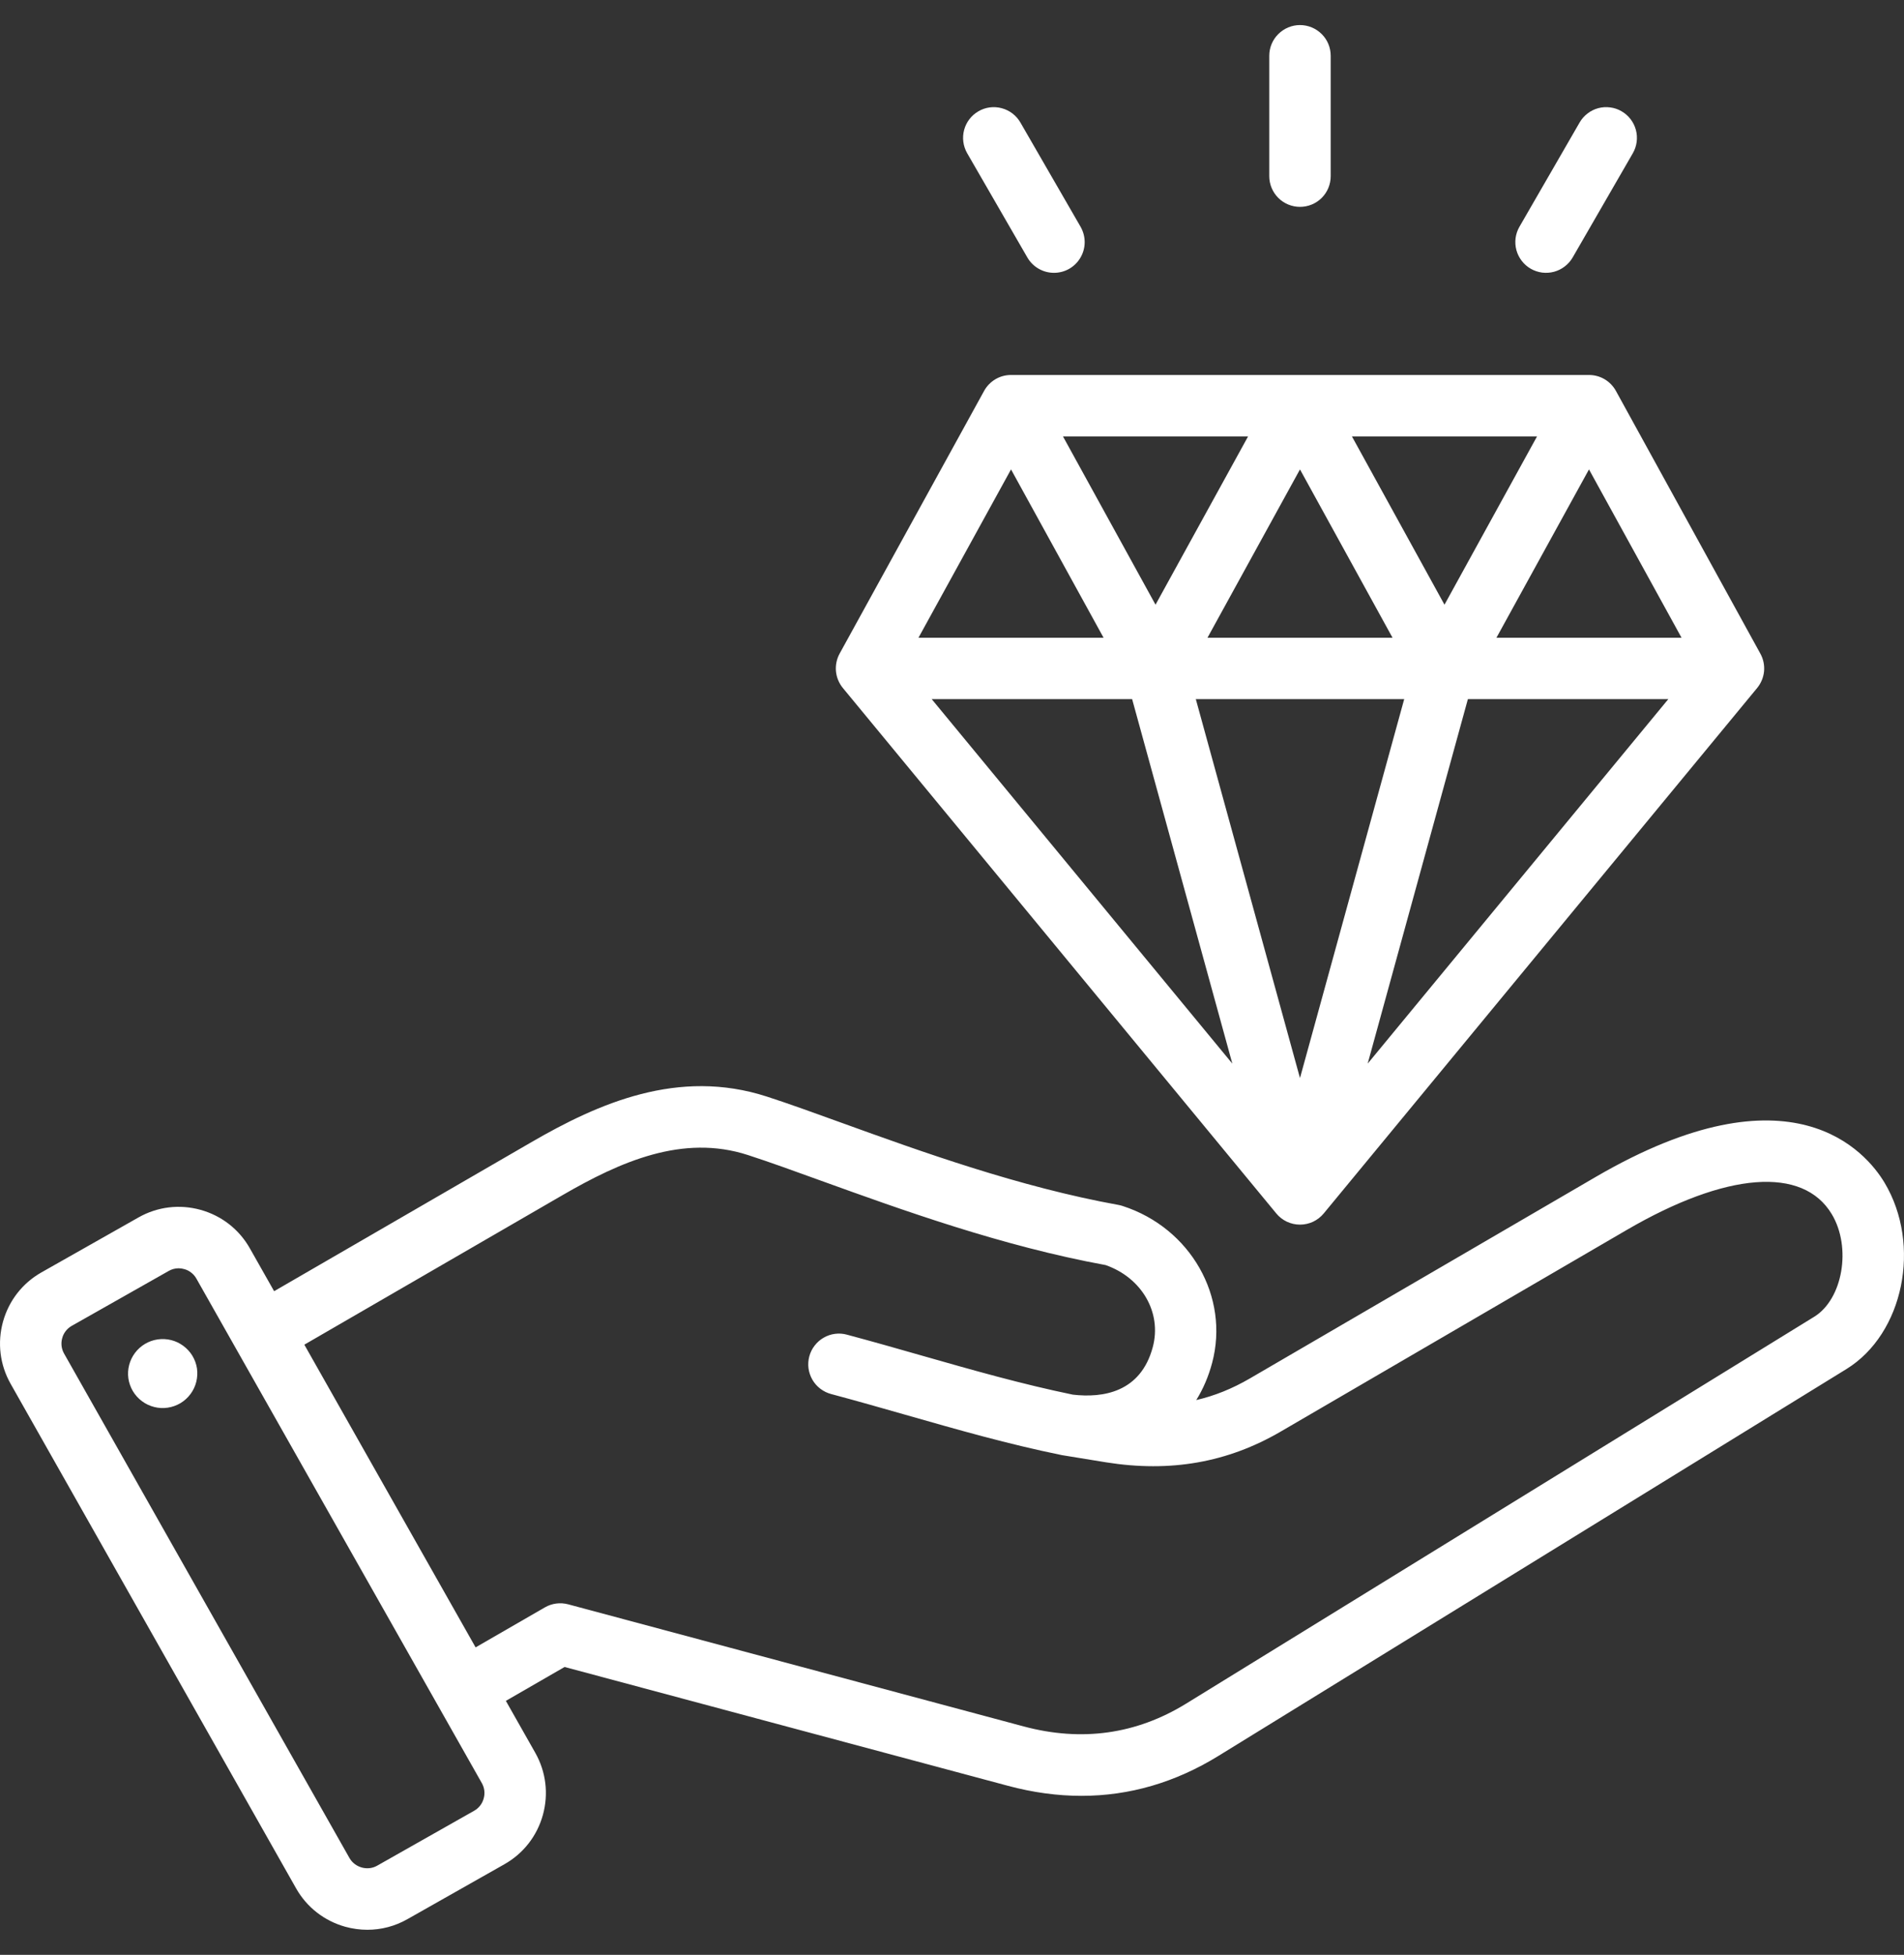 <svg width="38" height="39" viewBox="0 0 38 39" fill="none" xmlns="http://www.w3.org/2000/svg">
<rect x="0" y="0" width="38" height="39" fill="#333333" stroke="none"/>
<g id="shape">
<g id="Group">
<path id="Vector" d="M37.611 23.594C37.249 22.991 35.766 21.198 31.848 23.48L24.941 27.503C24.595 27.704 24.243 27.847 23.875 27.932C24.011 27.713 24.118 27.466 24.191 27.193C24.544 25.875 23.761 24.499 22.408 24.061C22.382 24.052 22.355 24.045 22.328 24.04C20.343 23.682 18.384 22.974 16.809 22.405C16.262 22.207 15.746 22.02 15.307 21.878C13.539 21.304 11.94 22.014 10.609 22.785L5.471 25.76L4.986 24.904C4.772 24.526 4.423 24.254 4.003 24.137C3.583 24.021 3.143 24.074 2.765 24.288L0.827 25.385C0.449 25.599 0.177 25.948 0.06 26.368C-0.056 26.789 -0.002 27.228 0.211 27.606L5.909 37.673C6.123 38.051 6.472 38.323 6.892 38.44C7.038 38.48 7.185 38.5 7.332 38.5C7.609 38.5 7.883 38.429 8.13 38.289L10.068 37.192C10.446 36.978 10.718 36.629 10.835 36.209C10.951 35.788 10.897 35.349 10.684 34.971L10.096 33.933L11.268 33.257L20.114 35.627C20.613 35.761 21.104 35.828 21.584 35.828C22.541 35.828 23.455 35.562 24.316 35.032L36.85 27.314C37.993 26.61 38.355 24.837 37.611 23.594ZM9.653 35.881C9.64 35.932 9.616 35.98 9.583 36.022C9.551 36.064 9.51 36.099 9.464 36.125L7.526 37.222C7.336 37.33 7.084 37.26 6.975 37.069L1.278 27.003C1.252 26.956 1.235 26.905 1.229 26.853C1.223 26.8 1.227 26.747 1.242 26.696C1.255 26.645 1.279 26.597 1.312 26.555C1.344 26.513 1.385 26.478 1.431 26.452L3.369 25.355C3.429 25.321 3.496 25.303 3.565 25.303C3.602 25.303 3.639 25.308 3.675 25.319C3.727 25.332 3.774 25.356 3.816 25.389C3.858 25.421 3.893 25.462 3.919 25.508H3.919L9.617 35.575C9.643 35.621 9.66 35.672 9.666 35.724C9.672 35.777 9.668 35.83 9.653 35.881ZM36.208 26.27L23.673 33.988C22.679 34.6 21.588 34.753 20.431 34.443L11.34 32.007C11.183 31.965 11.015 31.987 10.875 32.068L9.492 32.866L6.074 26.827L11.223 23.846C12.375 23.179 13.622 22.62 14.928 23.044C15.348 23.18 15.832 23.355 16.392 23.558C17.999 24.138 19.995 24.86 22.066 25.239C22.788 25.491 23.192 26.188 23.007 26.876C22.765 27.78 22.012 27.893 21.412 27.824C20.395 27.614 19.428 27.339 18.405 27.047C17.92 26.908 17.418 26.765 16.902 26.627C16.825 26.606 16.744 26.6 16.664 26.611C16.584 26.621 16.507 26.648 16.438 26.688C16.368 26.728 16.307 26.782 16.258 26.846C16.209 26.909 16.173 26.982 16.152 27.06C16.131 27.138 16.126 27.219 16.136 27.299C16.147 27.378 16.173 27.455 16.213 27.525C16.253 27.595 16.307 27.656 16.371 27.705C16.435 27.754 16.508 27.79 16.585 27.811C17.091 27.946 17.588 28.088 18.068 28.225C19.122 28.526 20.118 28.811 21.191 29.03C21.195 29.031 21.199 29.031 21.203 29.032C21.207 29.032 21.211 29.034 21.215 29.034L22.074 29.174C23.358 29.379 24.498 29.179 25.558 28.562L32.465 24.539C34.453 23.381 35.984 23.263 36.559 24.224C36.956 24.886 36.778 25.919 36.208 26.27ZM3.931 27.299C3.944 27.389 3.939 27.481 3.917 27.569C3.895 27.657 3.856 27.74 3.801 27.813C3.747 27.886 3.679 27.947 3.601 27.994C3.523 28.04 3.436 28.071 3.346 28.084C3.257 28.097 3.165 28.093 3.077 28.07C2.989 28.048 2.906 28.009 2.833 27.954C2.76 27.9 2.699 27.832 2.652 27.754C2.606 27.676 2.575 27.589 2.562 27.5C2.537 27.319 2.585 27.136 2.695 26.99C2.804 26.845 2.967 26.748 3.147 26.722C3.328 26.696 3.511 26.741 3.658 26.85C3.805 26.958 3.903 27.119 3.931 27.299ZM25.473 24.21C25.53 24.279 25.602 24.335 25.684 24.374C25.766 24.412 25.855 24.432 25.945 24.432C26.036 24.432 26.125 24.412 26.207 24.374C26.288 24.335 26.361 24.279 26.418 24.21L35.069 13.726C35.147 13.631 35.195 13.515 35.207 13.393C35.218 13.271 35.193 13.148 35.133 13.04L32.25 7.798C32.197 7.702 32.119 7.622 32.025 7.566C31.93 7.51 31.822 7.481 31.713 7.481H20.178C20.068 7.481 19.961 7.51 19.866 7.566C19.772 7.622 19.694 7.702 19.641 7.798L16.757 13.04C16.698 13.148 16.673 13.271 16.684 13.393C16.696 13.515 16.744 13.631 16.822 13.726L25.473 24.21ZM29.296 13.948H33.296L27.296 21.22L29.296 13.948ZM25.945 21.508L23.866 13.948H28.025L25.945 21.508ZM24.099 12.723L25.945 9.365L27.792 12.723H24.099ZM26.982 8.707H30.676L28.829 12.064L26.982 8.707ZM23.062 12.064L21.215 8.707H24.909L23.062 12.064ZM22.025 12.723H18.331L20.178 9.365L22.025 12.723ZM22.595 13.948L24.595 21.22L18.595 13.948H22.595ZM33.56 12.723H29.866L31.713 9.365L33.56 12.723ZM25.332 3.514V1.113C25.332 0.95 25.397 0.794 25.512 0.68C25.627 0.565 25.783 0.5 25.945 0.5C26.108 0.5 26.264 0.565 26.379 0.68C26.494 0.794 26.558 0.95 26.558 1.113V3.514C26.558 3.677 26.494 3.833 26.379 3.948C26.264 4.063 26.108 4.127 25.945 4.127C25.783 4.127 25.627 4.063 25.512 3.948C25.397 3.833 25.332 3.677 25.332 3.514ZM19.303 3.057C19.222 2.916 19.2 2.749 19.242 2.592C19.284 2.435 19.387 2.301 19.528 2.22C19.669 2.138 19.836 2.116 19.993 2.159C20.15 2.201 20.284 2.303 20.365 2.444L21.566 4.524C21.619 4.617 21.648 4.723 21.648 4.83C21.648 4.938 21.62 5.043 21.566 5.136C21.512 5.23 21.435 5.307 21.342 5.361C21.249 5.415 21.143 5.443 21.035 5.443C20.928 5.443 20.822 5.415 20.729 5.361C20.635 5.307 20.558 5.23 20.504 5.137L19.303 3.057ZM30.325 4.524L31.526 2.444C31.566 2.374 31.62 2.313 31.684 2.264C31.747 2.215 31.82 2.179 31.898 2.158C31.976 2.137 32.057 2.132 32.137 2.143C32.217 2.153 32.294 2.179 32.363 2.22C32.504 2.301 32.607 2.435 32.649 2.592C32.691 2.749 32.669 2.916 32.588 3.057L31.387 5.137C31.347 5.206 31.293 5.267 31.229 5.316C31.165 5.365 31.093 5.401 31.015 5.422C30.937 5.443 30.856 5.448 30.776 5.438C30.696 5.427 30.619 5.401 30.55 5.361C30.48 5.321 30.419 5.267 30.37 5.203C30.321 5.139 30.285 5.067 30.264 4.989C30.243 4.911 30.238 4.83 30.248 4.75C30.259 4.67 30.285 4.593 30.325 4.524Z" fill="white"/>
</g>
</g>
</svg>
